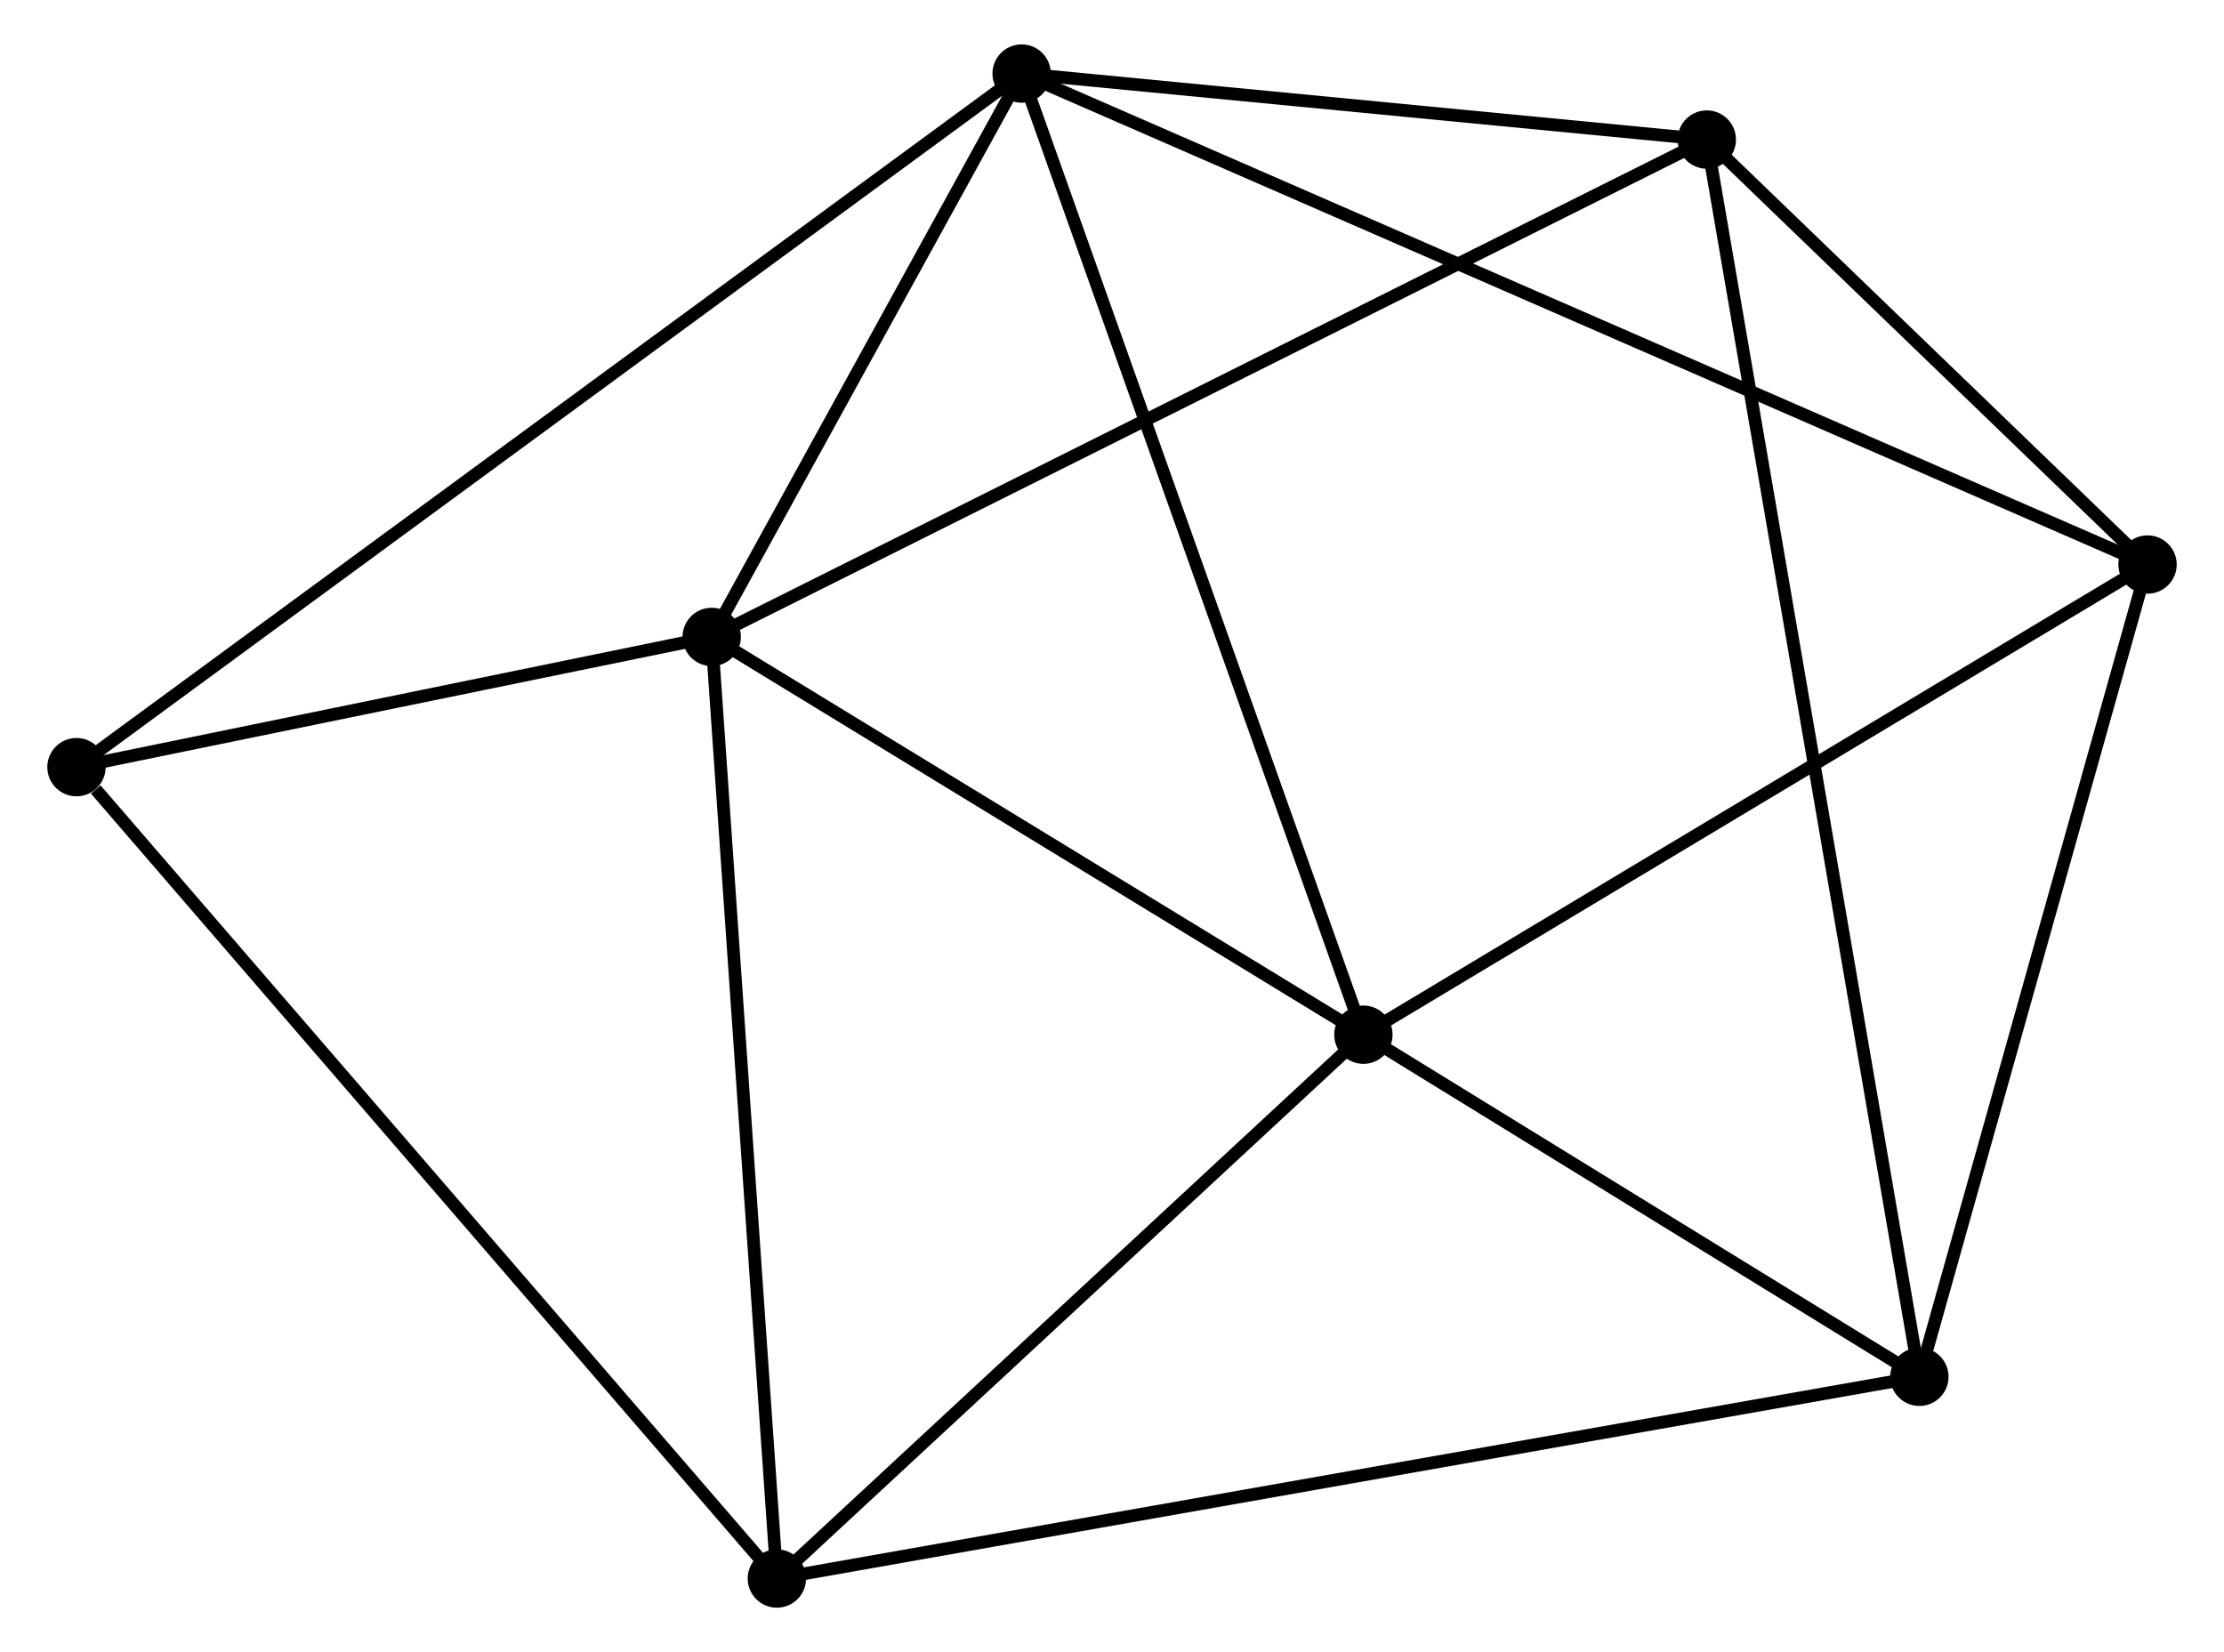 <?xml version="1.0" encoding="UTF-8" standalone="no"?>
<!DOCTYPE svg PUBLIC "-//W3C//DTD SVG 1.1//EN"
 "http://www.w3.org/Graphics/SVG/1.1/DTD/svg11.dtd">
<!-- Generated by graphviz version 2.36.0 (20140111.2315)
 -->
<!-- Title: %3 Pages: 1 -->
<svg width="175pt" height="130pt"
 viewBox="0.00 0.00 174.89 130.26" xmlns="http://www.w3.org/2000/svg" xmlns:xlink="http://www.w3.org/1999/xlink">
<g id="graph0" class="graph" transform="scale(1 1) rotate(0) translate(4 126.258)">
<title>%3</title>
<!-- 0 -->
<g id="node1" class="node"><title>0</title>
<ellipse fill="black" stroke="black" cx="76.32" cy="-120.458" rx="1.8" ry="1.8"/>
</g>
<!-- 1 -->
<g id="node2" class="node"><title>1</title>
<ellipse fill="black" stroke="black" cx="51.883" cy="-76.041" rx="1.8" ry="1.8"/>
</g>
<!-- 0&#45;&#45;1 -->
<g id="edge1" class="edge"><title>0&#45;&#45;1</title>
<path fill="none" stroke="black" d="M75.27,-118.55C71.251,-111.243 56.867,-85.101 52.902,-77.893"/>
</g>
<!-- 2 -->
<g id="node3" class="node"><title>2</title>
<ellipse fill="black" stroke="black" cx="103.265" cy="-44.679" rx="1.8" ry="1.8"/>
</g>
<!-- 0&#45;&#45;2 -->
<g id="edge2" class="edge"><title>0&#45;&#45;2</title>
<path fill="none" stroke="black" d="M76.986,-118.585C80.714,-108.101 98.955,-56.799 102.622,-46.487"/>
</g>
<!-- 4 -->
<g id="node4" class="node"><title>4</title>
<ellipse fill="black" stroke="black" cx="165.091" cy="-81.748" rx="1.8" ry="1.8"/>
</g>
<!-- 0&#45;&#45;4 -->
<g id="edge3" class="edge"><title>0&#45;&#45;4</title>
<path fill="none" stroke="black" d="M78.174,-119.65C89.727,-114.612 151.725,-87.577 163.248,-82.552"/>
</g>
<!-- 6 -->
<g id="node5" class="node"><title>6</title>
<ellipse fill="black" stroke="black" cx="130.342" cy="-115.254" rx="1.8" ry="1.8"/>
</g>
<!-- 0&#45;&#45;6 -->
<g id="edge4" class="edge"><title>0&#45;&#45;6</title>
<path fill="none" stroke="black" d="M78.118,-120.285C86.32,-119.495 120.152,-116.236 128.482,-115.433"/>
</g>
<!-- 7 -->
<g id="node6" class="node"><title>7</title>
<ellipse fill="black" stroke="black" cx="1.8" cy="-65.773" rx="1.8" ry="1.8"/>
</g>
<!-- 0&#45;&#45;7 -->
<g id="edge5" class="edge"><title>0&#45;&#45;7</title>
<path fill="none" stroke="black" d="M74.764,-119.316C65.066,-112.199 13.021,-74.008 3.348,-66.909"/>
</g>
<!-- 1&#45;&#45;2 -->
<g id="edge6" class="edge"><title>1&#45;&#45;2</title>
<path fill="none" stroke="black" d="M53.592,-74.998C61.393,-70.236 93.573,-50.595 101.496,-45.759"/>
</g>
<!-- 1&#45;&#45;6 -->
<g id="edge8" class="edge"><title>1&#45;&#45;6</title>
<path fill="none" stroke="black" d="M53.522,-76.86C63.732,-81.963 118.527,-109.35 128.712,-114.44"/>
</g>
<!-- 1&#45;&#45;7 -->
<g id="edge9" class="edge"><title>1&#45;&#45;7</title>
<path fill="none" stroke="black" d="M49.731,-75.6C41.493,-73.911 12.016,-67.868 3.888,-66.202"/>
</g>
<!-- 5 -->
<g id="node7" class="node"><title>5</title>
<ellipse fill="black" stroke="black" cx="57.022" cy="-1.8" rx="1.8" ry="1.8"/>
</g>
<!-- 1&#45;&#45;5 -->
<g id="edge7" class="edge"><title>1&#45;&#45;5</title>
<path fill="none" stroke="black" d="M52.01,-74.206C52.715,-64.024 56.14,-14.545 56.88,-3.844"/>
</g>
<!-- 2&#45;&#45;4 -->
<g id="edge11" class="edge"><title>2&#45;&#45;4</title>
<path fill="none" stroke="black" d="M105.048,-45.749C114.077,-51.162 154.65,-75.488 163.418,-80.745"/>
</g>
<!-- 2&#45;&#45;5 -->
<g id="edge12" class="edge"><title>2&#45;&#45;5</title>
<path fill="none" stroke="black" d="M101.726,-43.252C94.705,-36.742 65.744,-9.888 58.614,-3.276"/>
</g>
<!-- 3 -->
<g id="node8" class="node"><title>3</title>
<ellipse fill="black" stroke="black" cx="147.103" cy="-17.707" rx="1.8" ry="1.8"/>
</g>
<!-- 2&#45;&#45;3 -->
<g id="edge10" class="edge"><title>2&#45;&#45;3</title>
<path fill="none" stroke="black" d="M105.148,-43.52C112.359,-39.084 138.161,-23.208 145.275,-18.831"/>
</g>
<!-- 4&#45;&#45;6 -->
<g id="edge16" class="edge"><title>4&#45;&#45;6</title>
<path fill="none" stroke="black" d="M163.598,-83.188C157.882,-88.699 137.43,-108.42 131.79,-113.857"/>
</g>
<!-- 5&#45;&#45;7 -->
<g id="edge17" class="edge"><title>5&#45;&#45;7</title>
<path fill="none" stroke="black" d="M55.657,-3.381C48.083,-12.155 11.28,-54.791 3.32,-64.013"/>
</g>
<!-- 3&#45;&#45;4 -->
<g id="edge13" class="edge"><title>3&#45;&#45;4</title>
<path fill="none" stroke="black" d="M147.622,-19.554C150.248,-28.906 162.053,-70.933 164.604,-80.014"/>
</g>
<!-- 3&#45;&#45;6 -->
<g id="edge15" class="edge"><title>3&#45;&#45;6</title>
<path fill="none" stroke="black" d="M146.753,-19.744C144.571,-32.439 132.865,-100.566 130.69,-113.228"/>
</g>
<!-- 3&#45;&#45;5 -->
<g id="edge14" class="edge"><title>3&#45;&#45;5</title>
<path fill="none" stroke="black" d="M145.221,-17.374C133.498,-15.304 70.586,-4.195 58.893,-2.13"/>
</g>
</g>
</svg>
